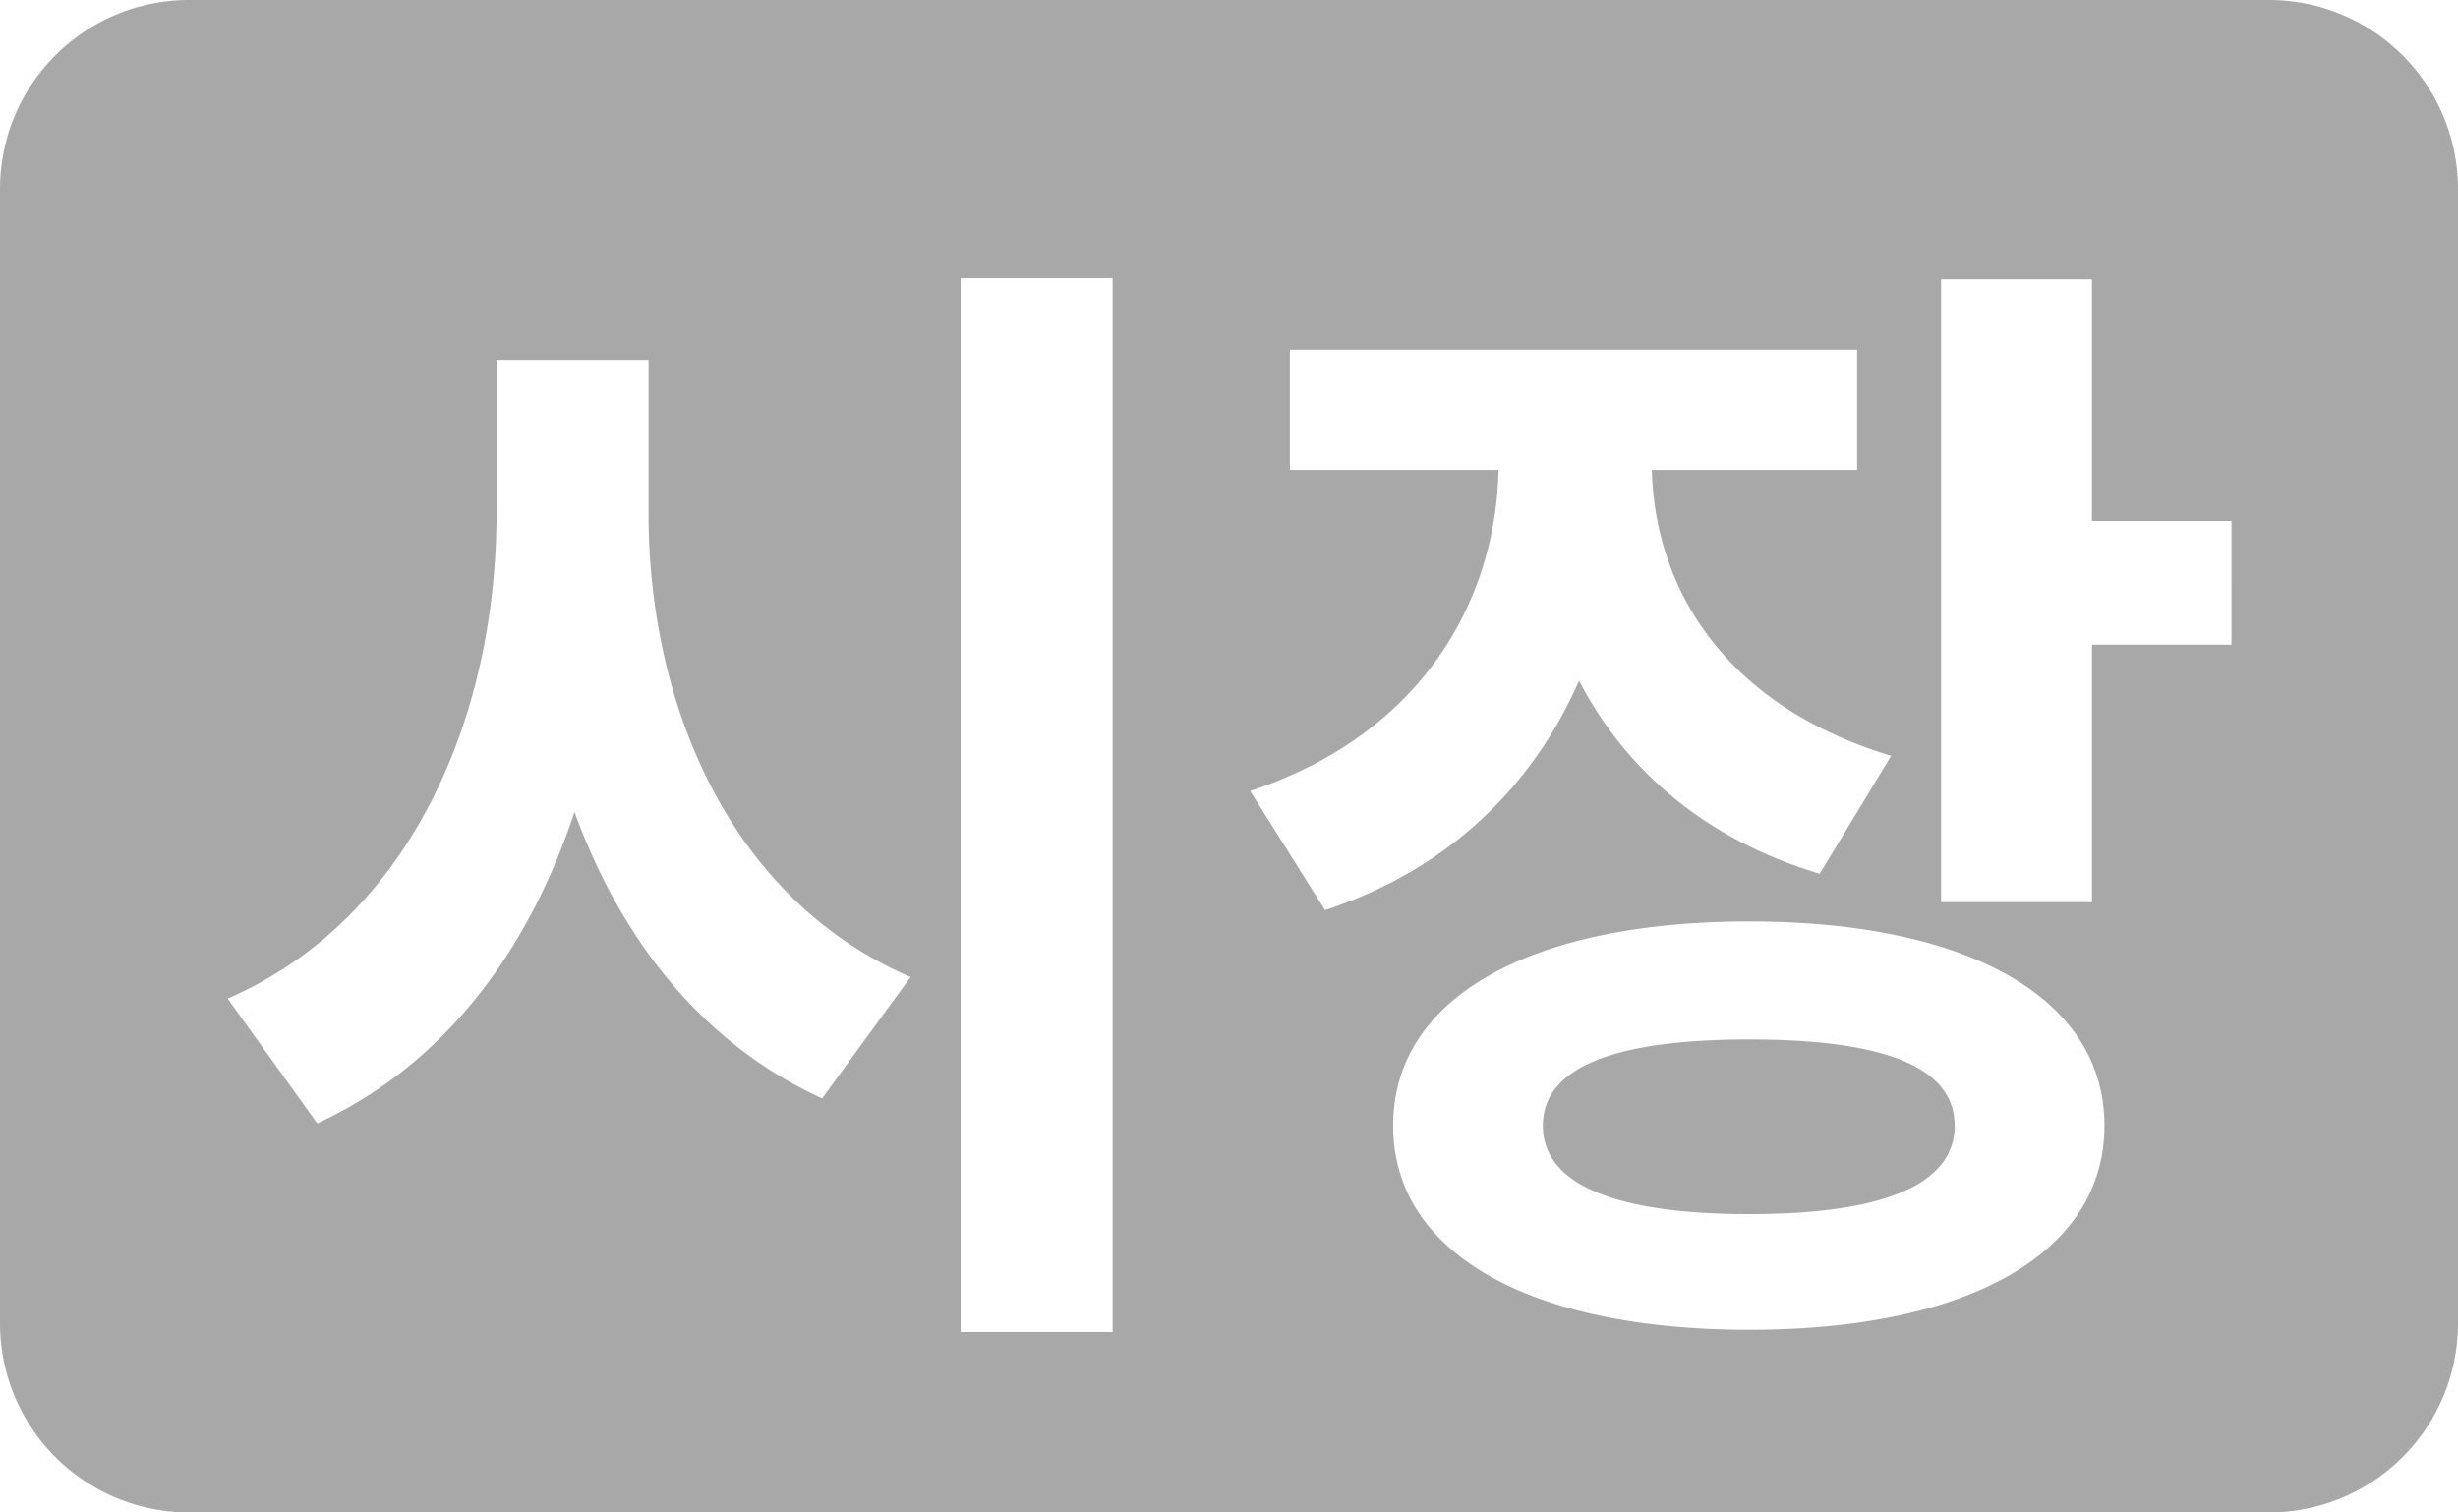 <svg xmlns="http://www.w3.org/2000/svg" width="26" height="16" fill="none"><path fill-rule="evenodd" clip-rule="evenodd" d="M2 0a2 2 0 00-2 2v12a2 2 0 002 2h22a2 2 0 002-2V2a2 2 0 00-2-2H2zm3.253 5.428v-1.62H6.86v1.62c0 2.052.876 4.092 2.772 4.908l-.936 1.284c-1.263-.579-2.124-1.672-2.619-3.03-.491 1.48-1.38 2.675-2.721 3.294l-.948-1.32c1.932-.84 2.844-2.976 2.844-5.136zm4.908 8.664V2.944h1.608v11.148H10.16zm5.69-9.12h-2.207V3.7h6v1.272h-2.171c.032 1.267.782 2.496 2.531 3.024l-.756 1.248c-1.221-.368-2.057-1.104-2.545-2.043-.487 1.109-1.37 1.993-2.687 2.427l-.792-1.26c1.812-.6 2.597-2.007 2.627-3.396zm4.681 4.572V2.956h1.596v2.556h1.476V6.82h-1.476v2.724h-1.596zm-5.796 2.364c0-1.356 1.452-2.16 3.768-2.16 2.304 0 3.756.804 3.756 2.16s-1.452 2.16-3.756 2.16c-2.316 0-3.768-.804-3.768-2.16zm5.94 0c0-.624-.756-.912-2.172-.912-1.416 0-2.184.288-2.184.912 0 .624.768.936 2.184.936 1.416 0 2.172-.312 2.172-.936z" fill="#A8A8A8"/></svg>